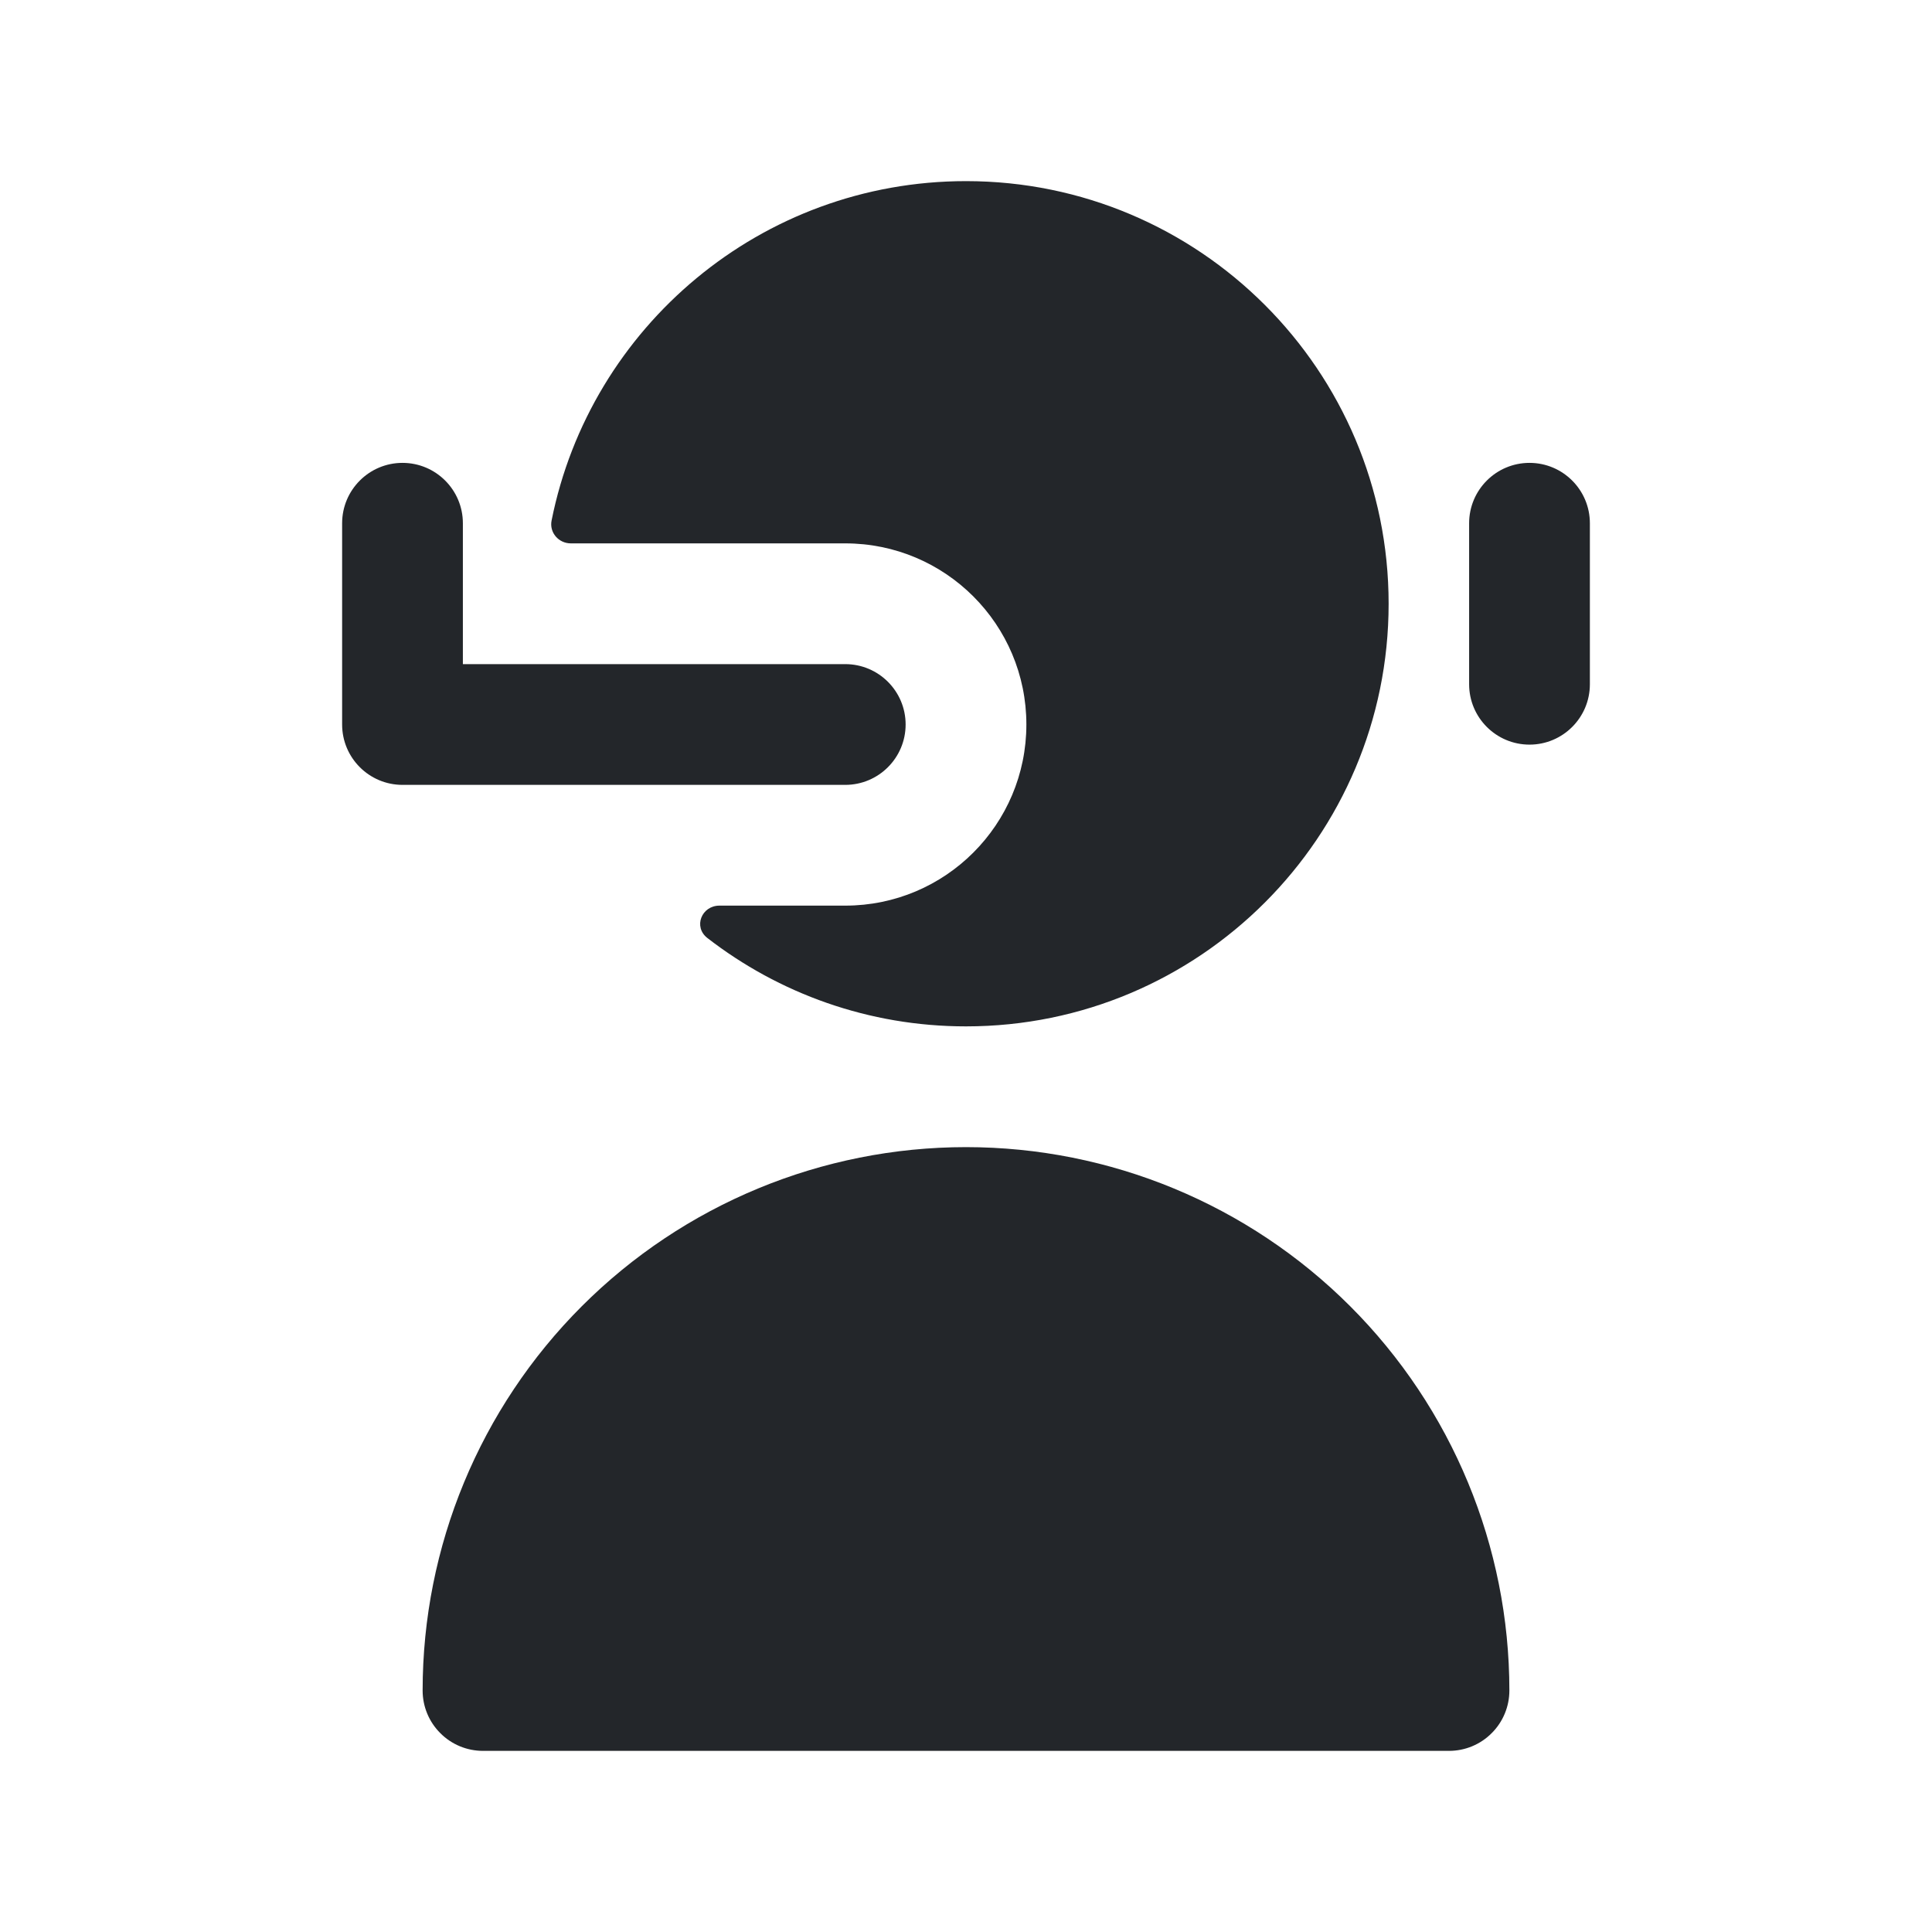 <svg width="24" height="24" viewBox="0 0 24 24" fill="none" xmlns="http://www.w3.org/2000/svg">
<path fill-rule="evenodd" clip-rule="evenodd" d="M7.091 6.75C6.939 6.75 6.822 6.615 6.852 6.466C7.332 4.062 9.455 2.25 12 2.25C14.899 2.25 17.25 4.601 17.25 7.5C17.25 10.399 14.899 12.75 12 12.75C10.79 12.75 9.675 12.34 8.787 11.652C8.61 11.515 8.714 11.25 8.938 11.25H10.5C11.743 11.25 12.75 10.243 12.75 9C12.75 7.757 11.743 6.75 10.5 6.75H7.25H7.091ZM7.227 16.227C8.493 14.961 10.21 14.25 12 14.25C13.79 14.25 15.507 14.961 16.773 16.227C18.039 17.493 18.75 19.21 18.75 21C18.75 21.199 18.671 21.39 18.53 21.53C18.39 21.671 18.199 21.75 18 21.75L6 21.75C5.801 21.75 5.61 21.671 5.47 21.53C5.329 21.39 5.25 21.199 5.25 21C5.25 19.21 5.961 17.493 7.227 16.227ZM5 5.75C5.414 5.75 5.75 6.086 5.75 6.5V8.25H10.5C10.914 8.25 11.25 8.586 11.25 9C11.25 9.414 10.914 9.75 10.5 9.75H5C4.586 9.75 4.25 9.414 4.25 9V6.5C4.25 6.086 4.586 5.75 5 5.75ZM19.75 6.5C19.75 6.086 19.414 5.75 19 5.75C18.586 5.75 18.25 6.086 18.25 6.5V8.5C18.25 8.914 18.586 9.25 19 9.25C19.414 9.25 19.75 8.914 19.75 8.5V6.5Z" fill="#23262A"/>
</svg>
